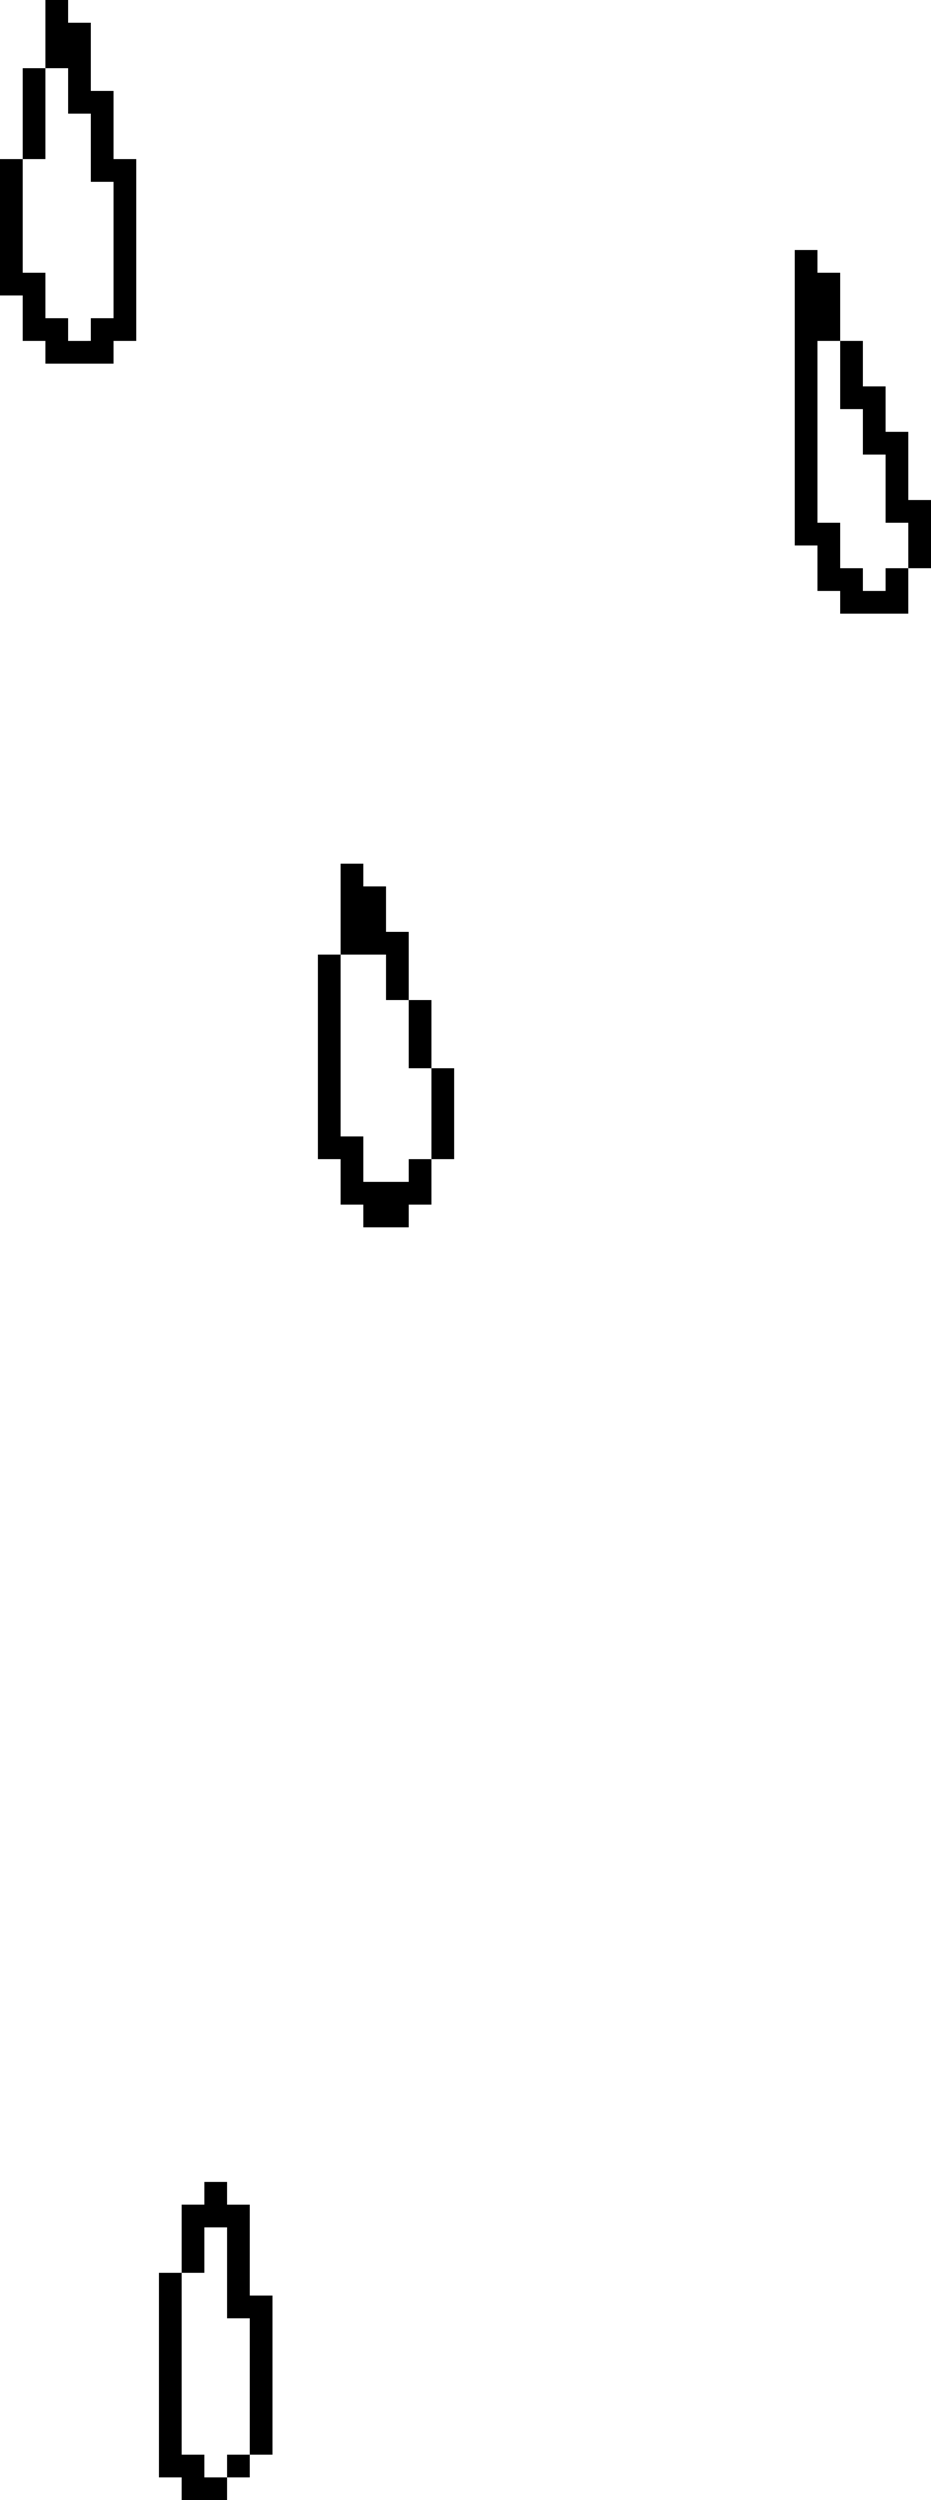 <svg xmlns="http://www.w3.org/2000/svg" viewBox="0 0 41 110"><title>Asset 1</title><g id="Layer_2" data-name="Layer 2"><g id="drops"><path d="M3,0V1H4V4H5V7H6v8H5v1H2V15H1V13H0V7H1V3H2V0ZM3,3H2V7H1v5H2v2H3v1H4V14H5V8H4V5H3Z"/><path d="M15,38h1v1h1v2h1v3h1v3h1v4H19v2H18v1H16V53H15V51H14V42h1Zm3,6H17V42H15v8h1v2h2V51h1V47H18Z"/><path d="M35,11h1v1h1v3h1v2h1v2h1v3h1v3H40v2H37V26H36V24H35Zm1,4v8h1v2h1v1h1V25h1V23H39V20H38V18H37V15H36"/><path d="M9,96h1v1h1v4h1v7H11v1H10v1H8v-1H7v-9H8V97H9Zm0,4H8v8H9v1h1v-1h1v-6H10V98H9Z"/></g></g></svg>